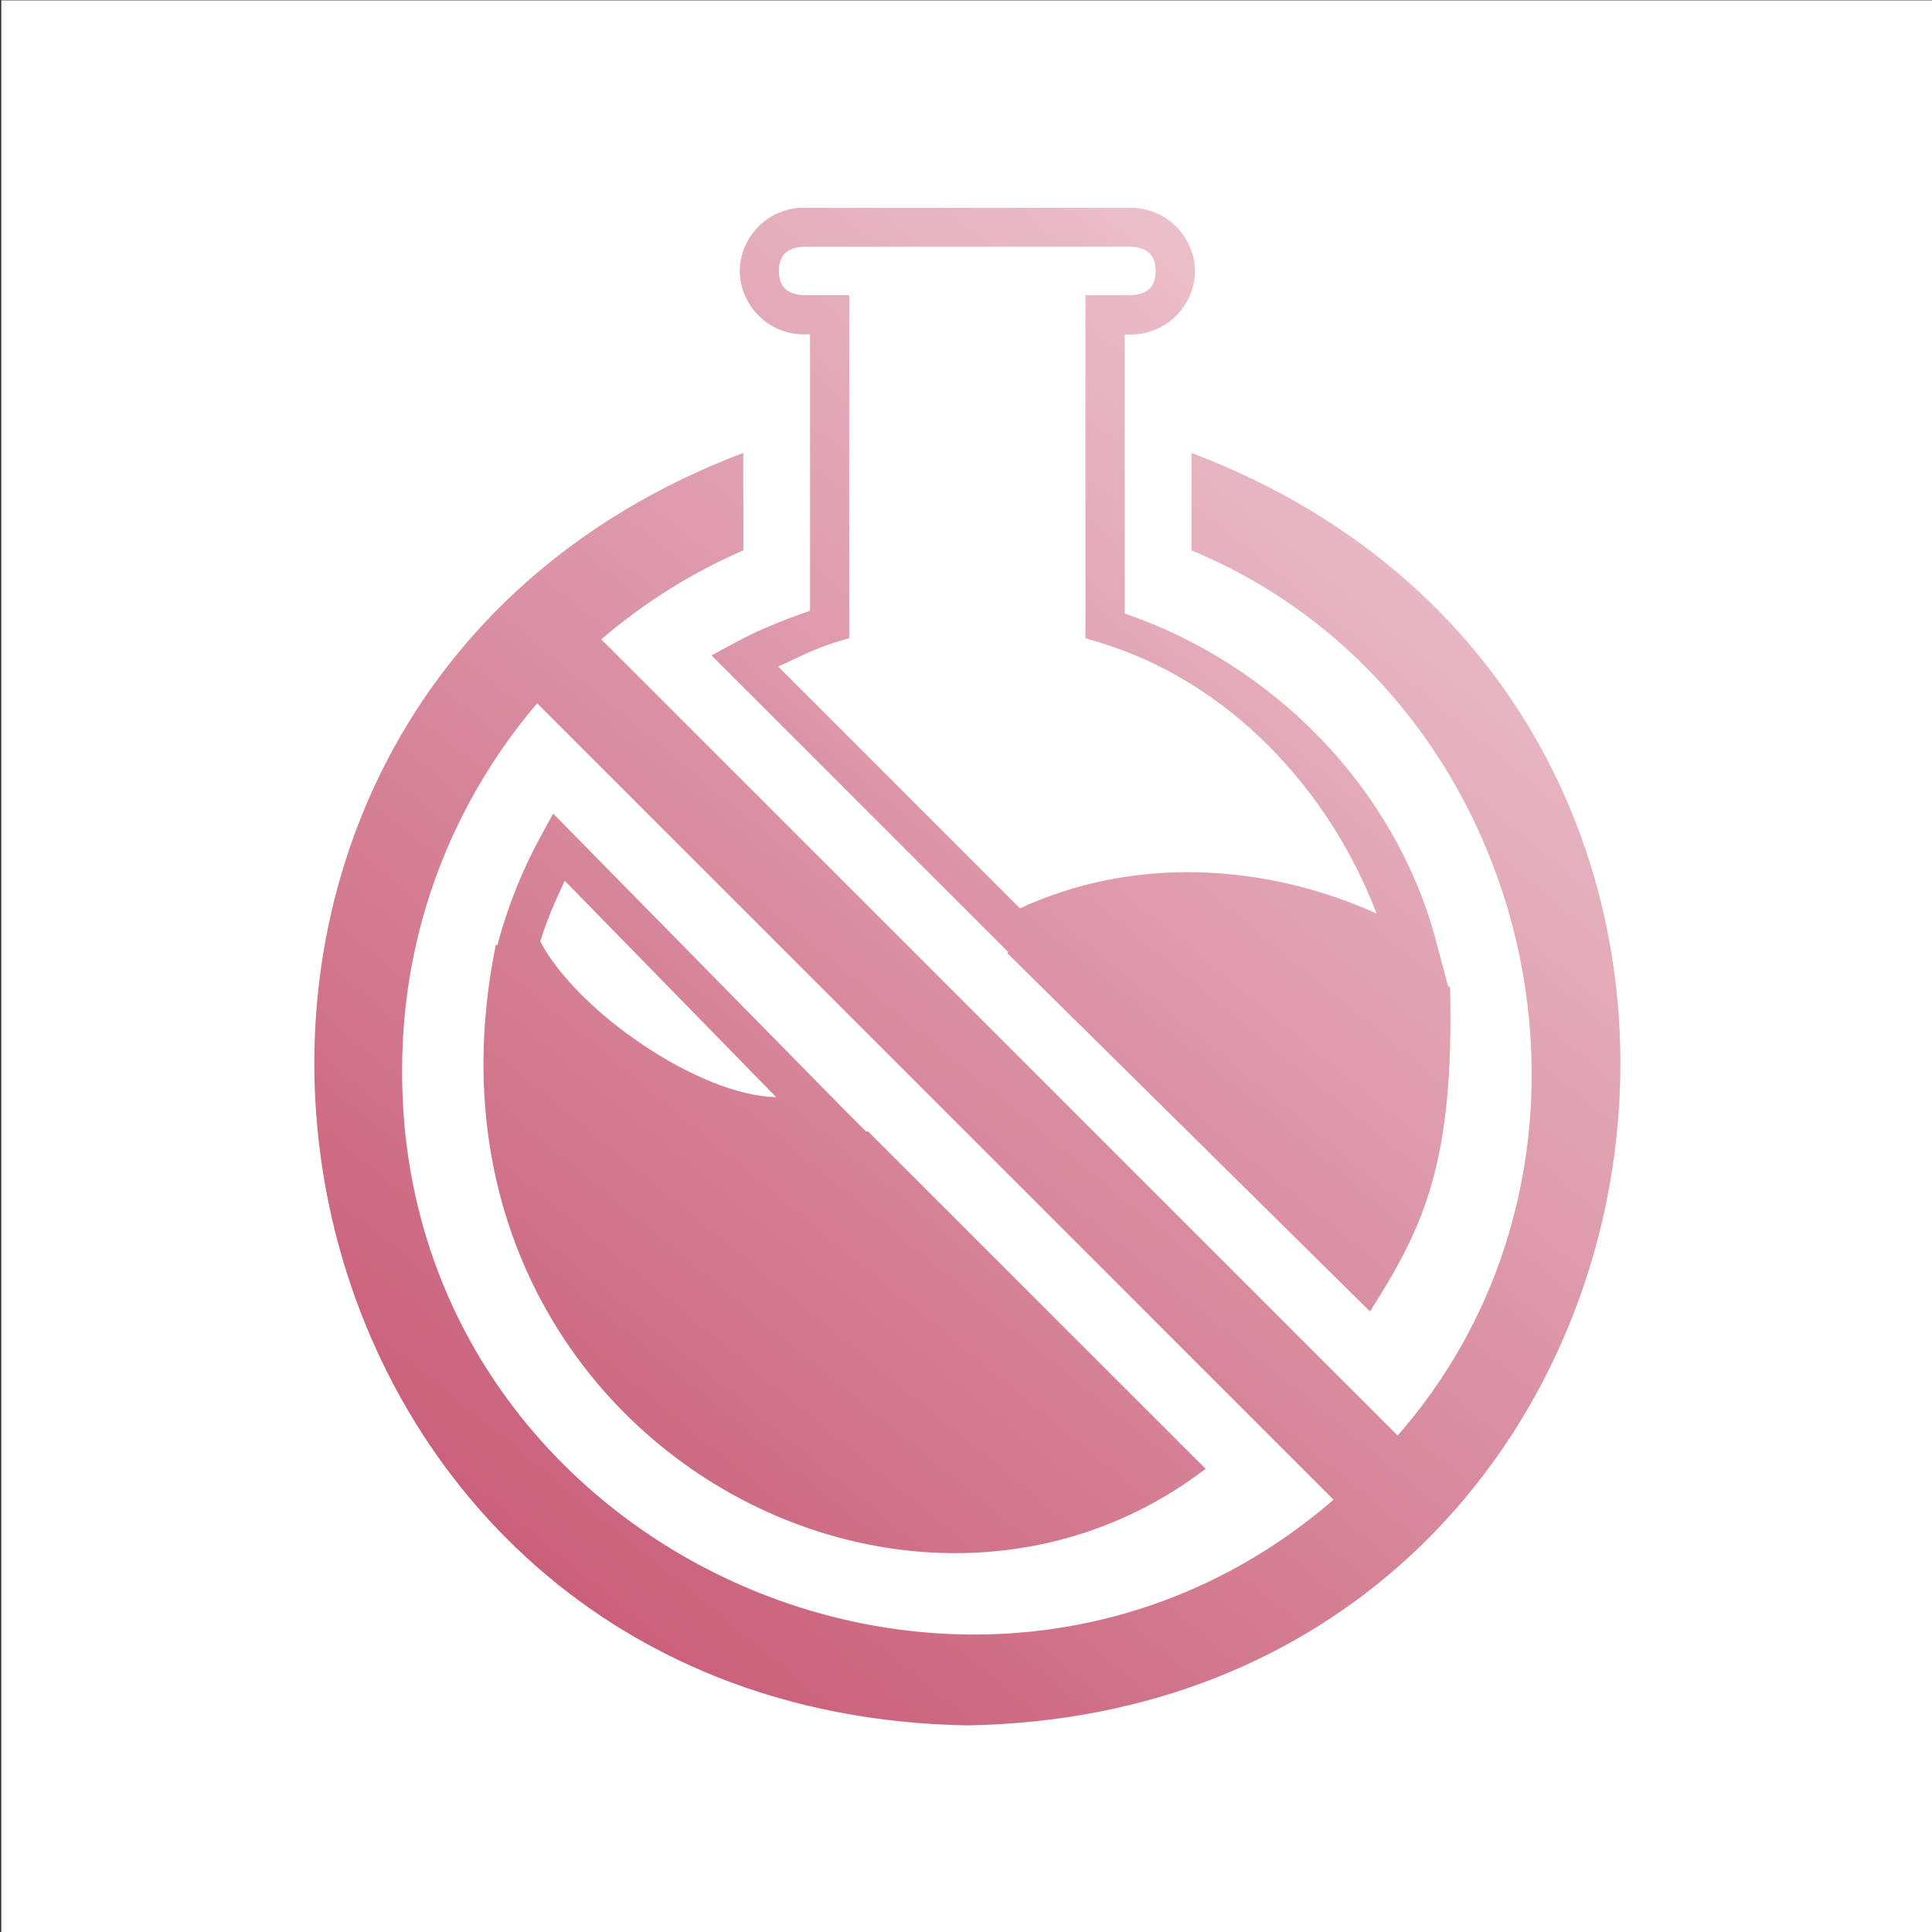 <?xml version="1.0" encoding="UTF-8" standalone="no"?>
<svg
   xmlns:dc="http://purl.org/dc/elements/1.1/"
   xmlns:cc="http://creativecommons.org/ns#"
   xmlns:rdf="http://www.w3.org/1999/02/22-rdf-syntax-ns#"
   xmlns:svg="http://www.w3.org/2000/svg"
   xmlns="http://www.w3.org/2000/svg"
   xmlns:xlink="http://www.w3.org/1999/xlink"
   xmlns:sodipodi="http://sodipodi.sourceforge.net/DTD/sodipodi-0.dtd"
   xmlns:inkscape="http://www.inkscape.org/namespaces/inkscape"
   sodipodi:docname="icon5.svg"
   inkscape:version="1.0 (4035a4fb49, 2020-05-01)"
   id="svg2416"
   version="1.1"
   viewBox="0 0 85.401 85.401"
   height="85.401mm"
   width="85.401mm">
  <rect x="0" y="0" width="85.401" height="85.401" fill="#333333" stroke="none"/>
  <defs
     id="defs2410">
    <linearGradient
       inkscape:collect="always"
       xlink:href="#linearGradient2258"
       id="linearGradient2302"
       x1="145.608"
       y1="95.666"
       x2="158.565"
       y2="79.885"
       gradientUnits="userSpaceOnUse" />
    <linearGradient
       inkscape:collect="always"
       id="linearGradient2258">
      <stop
         style="stop-color:#ca5f7a;stop-opacity:1"
         offset="0"
         id="stop2254" />
      <stop
         style="stop-color:#ecc4ce;stop-opacity:1"
         offset="1"
         id="stop2256" />
    </linearGradient>
    <linearGradient
       y2="79.885"
       x2="158.565"
       y1="95.666"
       x1="145.608"
       gradientUnits="userSpaceOnUse"
       id="linearGradient3363"
       xlink:href="#linearGradient2258"
       inkscape:collect="always" />
    <linearGradient
       y2="79.885"
       x2="158.565"
       y1="95.666"
       x1="145.608"
       gradientUnits="userSpaceOnUse"
       id="linearGradient3365"
       xlink:href="#linearGradient2258"
       inkscape:collect="always" />
    <linearGradient
       y2="79.885"
       x2="158.565"
       y1="95.666"
       x1="145.608"
       gradientUnits="userSpaceOnUse"
       id="linearGradient3367"
       xlink:href="#linearGradient2258"
       inkscape:collect="always" />
    <linearGradient
       y2="79.885"
       x2="158.565"
       y1="95.666"
       x1="145.608"
       gradientUnits="userSpaceOnUse"
       id="linearGradient3369"
       xlink:href="#linearGradient2258"
       inkscape:collect="always" />
    <linearGradient
       y2="79.885"
       x2="158.565"
       y1="95.666"
       x1="145.608"
       gradientUnits="userSpaceOnUse"
       id="linearGradient3371"
       xlink:href="#linearGradient2258"
       inkscape:collect="always" />
    <linearGradient
       y2="79.885"
       x2="158.565"
       y1="95.666"
       x1="145.608"
       gradientUnits="userSpaceOnUse"
       id="linearGradient3373"
       xlink:href="#linearGradient2258"
       inkscape:collect="always" />
    <linearGradient
       y2="79.885"
       x2="158.565"
       y1="95.666"
       x1="145.608"
       gradientUnits="userSpaceOnUse"
       id="linearGradient3375"
       xlink:href="#linearGradient2258"
       inkscape:collect="always" />
    <linearGradient
       y2="79.885"
       x2="158.565"
       y1="95.666"
       x1="145.608"
       gradientUnits="userSpaceOnUse"
       id="linearGradient3377"
       xlink:href="#linearGradient2258"
       inkscape:collect="always" />
    <linearGradient
       y2="79.885"
       x2="158.565"
       y1="95.666"
       x1="145.608"
       gradientUnits="userSpaceOnUse"
       id="linearGradient3379"
       xlink:href="#linearGradient2258"
       inkscape:collect="always" />
    <linearGradient
       y2="79.885"
       x2="158.565"
       y1="95.666"
       x1="145.608"
       gradientUnits="userSpaceOnUse"
       id="linearGradient3381"
       xlink:href="#linearGradient2258"
       inkscape:collect="always" />
    <linearGradient
       y2="79.885"
       x2="158.565"
       y1="95.666"
       x1="145.608"
       gradientUnits="userSpaceOnUse"
       id="linearGradient3383"
       xlink:href="#linearGradient2258"
       inkscape:collect="always" />
  </defs>
  <sodipodi:namedview
     inkscape:window-maximized="0"
     inkscape:window-y="0"
     inkscape:window-x="1673"
     inkscape:window-height="1018"
     inkscape:window-width="958"
     fit-margin-bottom="0"
     fit-margin-right="0"
     fit-margin-left="0"
     fit-margin-top="0"
     showgrid="false"
     inkscape:document-rotation="0"
     inkscape:current-layer="layer1"
     inkscape:document-units="mm"
     inkscape:cy="1247.5425"
     inkscape:cx="-105.78597"
     inkscape:zoom="0.15670455"
     inkscape:pageshadow="2"
     inkscape:pageopacity="0.0"
     borderopacity="1.0"
     bordercolor="#666666"
     pagecolor="#ffffff"
     id="base" />
  <g
     transform="translate(-133.823,181.912)"
     id="layer1"
     inkscape:groupmode="layer"
     inkscape:label="Layer 1">
    <g
       id="g2367"
       inkscape:export-filename="C:\Users\darie\Desktop\Work\Romario\Slim Fit\SlimFit\src\assets\icon5.png"
       inkscape:export-xdpi="96"
       inkscape:export-ydpi="96"
       transform="matrix(3.276,0,0,3.276,-283.743,-319.003)"
       style="stroke-width:0.305">
      <rect
         y="41.852"
         x="127.479"
         height="26.072"
         width="26.072"
         id="rect2336"
         style="opacity:1;fill:#ffffff;fill-opacity:1;stroke:none;stroke-width:0.162;stroke-linecap:round;stroke-linejoin:miter;stroke-miterlimit:4;stroke-dasharray:none;paint-order:fill markers stroke" />
      <g
         inkscape:export-ydpi="96"
         inkscape:export-xdpi="96"
         inkscape:export-filename="C:\Users\darie\Desktop\Work\Romario\Slim Fit\SlimFit\src\assets\icon5.png"
         transform="translate(-11.435,-33.093)"
         style="fill:url(#linearGradient2302);fill-opacity:1;stroke-width:0.305"
         id="g1945">
        <g
           style="opacity:1;fill:url(#linearGradient3367);fill-opacity:1;stroke-width:0.305"
           id="g2114">
          <path
             id="path2116"
             d="m 154.991,81.079 v 1.275 c 4.641,1.935 6.132,8.165 2.767,11.989 L 146.977,83.562 c 0.575,-0.493 1.225,-0.902 1.93,-1.208 v -1.275 c -9.121,3.483 -6.857,16.951 3.042,17.122 9.901,-0.172 12.162,-13.641 3.042,-17.122 z m -10.689,8.292 c 0,-1.899 0.692,-3.635 1.838,-4.972 l 10.781,10.781 c -4.86,4.222 -12.65,0.699 -12.619,-5.809 z"
             style="color:#000000;font-style:normal;font-variant:normal;font-weight:normal;font-stretch:normal;font-size:medium;line-height:normal;font-family:sans-serif;font-variant-ligatures:normal;font-variant-position:normal;font-variant-caps:normal;font-variant-numeric:normal;font-variant-alternates:normal;font-variant-east-asian:normal;font-feature-settings:normal;font-variation-settings:normal;text-indent:0;text-align:start;text-decoration:none;text-decoration-line:none;text-decoration-style:solid;text-decoration-color:#000000;letter-spacing:normal;word-spacing:normal;text-transform:none;writing-mode:lr-tb;direction:ltr;text-orientation:mixed;dominant-baseline:auto;baseline-shift:baseline;text-anchor:start;white-space:normal;shape-padding:0;shape-margin:0;inline-size:0;clip-rule:nonzero;display:inline;overflow:visible;visibility:visible;isolation:auto;mix-blend-mode:normal;color-interpolation:sRGB;color-interpolation-filters:linearRGB;solid-color:#000000;solid-opacity:1;vector-effect:none;fill:url(#linearGradient3363);fill-opacity:1;fill-rule:nonzero;stroke:none;stroke-width:0.012;stroke-linecap:butt;stroke-linejoin:miter;stroke-miterlimit:4;stroke-dasharray:none;stroke-dashoffset:0;stroke-opacity:1;color-rendering:auto;image-rendering:auto;shape-rendering:auto;text-rendering:auto;enable-background:accumulate;stop-color:#000000;stop-opacity:1" />
          <path
             id="path2118"
             d="m 148.926,81.051 -0.025,0.01 c -4.569,1.745 -6.29,5.992 -5.625,9.824 0.665,3.832 3.715,7.25 8.674,7.336 4.96,-0.086 8.01,-3.504 8.674,-7.336 0.664,-3.832 -1.057,-8.081 -5.625,-9.824 l -0.025,-0.01 v 0.027 1.289 l 0.012,0.004 c 4.621,1.927 6.106,8.124 2.77,11.939 l -10.746,-10.744 c 0.57,-0.486 1.21,-0.893 1.906,-1.195 l 0.012,-0.004 z m -0.039,0.062 v 1.23 c -0.701,0.306 -1.348,0.712 -1.922,1.203 l -0.018,0.014 10.812,10.811 0.014,-0.016 c 3.37,-3.831 1.88,-10.063 -2.762,-12.01 v -1.232 c 4.527,1.745 6.232,5.957 5.572,9.764 -0.661,3.816 -3.693,7.219 -8.635,7.305 -4.941,-0.085 -7.973,-3.487 -8.635,-7.303 -0.66,-3.807 1.044,-8.02 5.572,-9.766 z m -2.748,3.256 -0.014,0.016 c -1.149,1.34 -1.842,3.083 -1.842,4.986 -0.031,6.523 7.778,10.056 12.65,5.824 l 0.018,-0.014 z m 0.006,0.061 10.746,10.746 c -4.849,4.189 -12.599,0.68 -12.568,-5.805 0,-1.886 0.688,-3.61 1.822,-4.941 z"
             style="color:#000000;font-style:normal;font-variant:normal;font-weight:normal;font-stretch:normal;font-size:medium;line-height:normal;font-family:sans-serif;font-variant-ligatures:normal;font-variant-position:normal;font-variant-caps:normal;font-variant-numeric:normal;font-variant-alternates:normal;font-variant-east-asian:normal;font-feature-settings:normal;font-variation-settings:normal;text-indent:0;text-align:start;text-decoration:none;text-decoration-line:none;text-decoration-style:solid;text-decoration-color:#000000;letter-spacing:normal;word-spacing:normal;text-transform:none;writing-mode:lr-tb;direction:ltr;text-orientation:mixed;dominant-baseline:auto;baseline-shift:baseline;text-anchor:start;white-space:normal;shape-padding:0;shape-margin:0;inline-size:0;clip-rule:nonzero;display:inline;overflow:visible;visibility:visible;isolation:auto;mix-blend-mode:normal;color-interpolation:sRGB;color-interpolation-filters:linearRGB;solid-color:#000000;solid-opacity:1;vector-effect:none;fill:url(#linearGradient3365);fill-opacity:1;fill-rule:nonzero;stroke:none;stroke-width:0.012;stroke-linecap:butt;stroke-linejoin:miter;stroke-miterlimit:4;stroke-dasharray:none;stroke-dashoffset:0;stroke-opacity:1;color-rendering:auto;image-rendering:auto;shape-rendering:auto;text-rendering:auto;enable-background:accumulate;stop-color:#000000;stop-opacity:1" />
        </g>
        <g
           style="opacity:1;fill:url(#linearGradient3373);fill-opacity:1;stroke-width:0.305"
           id="g2120">
          <path
             id="path2122"
             d="m 152.518,87.803 4.859,4.801 c 0.714,-1.127 1.119,-1.977 1.066,-4.328 -2.699,-1.874 -4.424,-1.417 -5.926,-0.473 z"
             style="color:#000000;font-style:normal;font-variant:normal;font-weight:normal;font-stretch:normal;font-size:medium;line-height:normal;font-family:sans-serif;font-variant-ligatures:normal;font-variant-position:normal;font-variant-caps:normal;font-variant-numeric:normal;font-variant-alternates:normal;font-variant-east-asian:normal;font-feature-settings:normal;font-variation-settings:normal;text-indent:0;text-align:start;text-decoration:none;text-decoration-line:none;text-decoration-style:solid;text-decoration-color:#000000;letter-spacing:normal;word-spacing:normal;text-transform:none;writing-mode:lr-tb;direction:ltr;text-orientation:mixed;dominant-baseline:auto;baseline-shift:baseline;text-anchor:start;white-space:normal;shape-padding:0;shape-margin:0;inline-size:0;clip-rule:nonzero;display:inline;overflow:visible;visibility:visible;isolation:auto;mix-blend-mode:normal;color-interpolation:sRGB;color-interpolation-filters:linearRGB;solid-color:#000000;solid-opacity:1;vector-effect:none;fill:url(#linearGradient3369);fill-opacity:1;fill-rule:nonzero;stroke:none;stroke-width:0.012;stroke-linecap:butt;stroke-linejoin:miter;stroke-miterlimit:4;stroke-dasharray:none;stroke-dashoffset:0;stroke-opacity:1;color-rendering:auto;image-rendering:auto;shape-rendering:auto;text-rendering:auto;enable-background:accumulate;stop-color:#000000;stop-opacity:1" />
          <path
             id="path2124"
             d="m 155.031,86.963 c -0.961,-0.002 -1.771,0.349 -2.523,0.822 l -0.021,0.014 0.018,0.018 4.877,4.818 0.014,-0.02 c 0.714,-1.128 1.121,-1.986 1.068,-4.34 v -0.01 l -0.008,-0.006 c -1.352,-0.939 -2.463,-1.295 -3.424,-1.297 z m 0,0.039 c 0.949,0.002 2.048,0.355 3.391,1.285 0.05,2.322 -0.348,3.172 -1.051,4.285 l -4.816,-4.76 c 0.742,-0.463 1.535,-0.812 2.477,-0.811 z"
             style="color:#000000;font-style:normal;font-variant:normal;font-weight:normal;font-stretch:normal;font-size:medium;line-height:normal;font-family:sans-serif;font-variant-ligatures:normal;font-variant-position:normal;font-variant-caps:normal;font-variant-numeric:normal;font-variant-alternates:normal;font-variant-east-asian:normal;font-feature-settings:normal;font-variation-settings:normal;text-indent:0;text-align:start;text-decoration:none;text-decoration-line:none;text-decoration-style:solid;text-decoration-color:#000000;letter-spacing:normal;word-spacing:normal;text-transform:none;writing-mode:lr-tb;direction:ltr;text-orientation:mixed;dominant-baseline:auto;baseline-shift:baseline;text-anchor:start;white-space:normal;shape-padding:0;shape-margin:0;inline-size:0;clip-rule:nonzero;display:inline;overflow:visible;visibility:visible;isolation:auto;mix-blend-mode:normal;color-interpolation:sRGB;color-interpolation-filters:linearRGB;solid-color:#000000;solid-opacity:1;vector-effect:none;fill:url(#linearGradient3371);fill-opacity:1;fill-rule:nonzero;stroke:none;stroke-width:0.012;stroke-linecap:butt;stroke-linejoin:miter;stroke-miterlimit:4;stroke-dasharray:none;stroke-dashoffset:0;stroke-opacity:1;color-rendering:auto;image-rendering:auto;shape-rendering:auto;text-rendering:auto;enable-background:accumulate;stop-color:#000000;stop-opacity:1" />
        </g>
        <g
           style="opacity:1;fill:url(#linearGradient3379);fill-opacity:1;stroke-width:0.305"
           id="g2126">
          <path
             id="path2128"
             d="m 150.605,90.228 c -1.599,0.629 -3.711,-1.217 -5.004,-2.509 -1.283,6.403 5.4,10.167 9.534,7.04 z"
             style="color:#000000;font-style:normal;font-variant:normal;font-weight:normal;font-stretch:normal;font-size:medium;line-height:normal;font-family:sans-serif;font-variant-ligatures:normal;font-variant-position:normal;font-variant-caps:normal;font-variant-numeric:normal;font-variant-alternates:normal;font-variant-east-asian:normal;font-feature-settings:normal;font-variation-settings:normal;text-indent:0;text-align:start;text-decoration:none;text-decoration-line:none;text-decoration-style:solid;text-decoration-color:#000000;letter-spacing:normal;word-spacing:normal;text-transform:none;writing-mode:lr-tb;direction:ltr;text-orientation:mixed;dominant-baseline:auto;baseline-shift:baseline;text-anchor:start;white-space:normal;shape-padding:0;shape-margin:0;inline-size:0;clip-rule:nonzero;display:inline;overflow:visible;visibility:visible;isolation:auto;mix-blend-mode:normal;color-interpolation:sRGB;color-interpolation-filters:linearRGB;solid-color:#000000;solid-opacity:1;vector-effect:none;fill:url(#linearGradient3375);fill-opacity:1;fill-rule:nonzero;stroke:none;stroke-width:0.012;stroke-linecap:butt;stroke-linejoin:miter;stroke-miterlimit:4;stroke-dasharray:none;stroke-dashoffset:0;stroke-opacity:1;color-rendering:auto;image-rendering:auto;shape-rendering:auto;text-rendering:auto;enable-background:accumulate;stop-color:#000000;stop-opacity:1" />
          <path
             id="path2130"
             d="m 145.59,87.68 -0.008,0.035 c -0.643,3.209 0.711,5.759 2.744,7.113 2.033,1.354 4.746,1.514 6.82,-0.055 l 0.019,-0.014 -4.557,-4.555 -0.012,0.004 c -0.79,0.311 -1.712,0.012 -2.6,-0.531 -0.887,-0.543 -1.737,-1.327 -2.383,-1.973 z m 0.029,0.078 c 0.643,0.642 1.479,1.414 2.359,1.953 0.886,0.542 1.813,0.843 2.617,0.535 l 4.506,4.506 c -2.057,1.542 -4.739,1.387 -6.754,0.045 -2.013,-1.341 -3.351,-3.862 -2.729,-7.039 z"
             style="color:#000000;font-style:normal;font-variant:normal;font-weight:normal;font-stretch:normal;font-size:medium;line-height:normal;font-family:sans-serif;font-variant-ligatures:normal;font-variant-position:normal;font-variant-caps:normal;font-variant-numeric:normal;font-variant-alternates:normal;font-variant-east-asian:normal;font-feature-settings:normal;font-variation-settings:normal;text-indent:0;text-align:start;text-decoration:none;text-decoration-line:none;text-decoration-style:solid;text-decoration-color:#000000;letter-spacing:normal;word-spacing:normal;text-transform:none;writing-mode:lr-tb;direction:ltr;text-orientation:mixed;dominant-baseline:auto;baseline-shift:baseline;text-anchor:start;white-space:normal;shape-padding:0;shape-margin:0;inline-size:0;clip-rule:nonzero;display:inline;overflow:visible;visibility:visible;isolation:auto;mix-blend-mode:normal;color-interpolation:sRGB;color-interpolation-filters:linearRGB;solid-color:#000000;solid-opacity:1;vector-effect:none;fill:url(#linearGradient3377);fill-opacity:1;fill-rule:nonzero;stroke:none;stroke-width:0.012;stroke-linecap:butt;stroke-linejoin:miter;stroke-miterlimit:4;stroke-dasharray:none;stroke-dashoffset:0;stroke-opacity:1;color-rendering:auto;image-rendering:auto;shape-rendering:auto;text-rendering:auto;enable-background:accumulate;stop-color:#000000;stop-opacity:1" />
        </g>
        <path
           style="color:#000000;font-style:normal;font-variant:normal;font-weight:normal;font-stretch:normal;font-size:medium;line-height:normal;font-family:sans-serif;font-variant-ligatures:normal;font-variant-position:normal;font-variant-caps:normal;font-variant-numeric:normal;font-variant-alternates:normal;font-variant-east-asian:normal;font-feature-settings:normal;font-variation-settings:normal;text-indent:0;text-align:start;text-decoration:none;text-decoration-line:none;text-decoration-style:solid;text-decoration-color:#000000;letter-spacing:normal;word-spacing:normal;text-transform:none;writing-mode:lr-tb;direction:ltr;text-orientation:mixed;dominant-baseline:auto;baseline-shift:baseline;text-anchor:start;white-space:normal;shape-padding:0;shape-margin:0;inline-size:0;clip-rule:nonzero;display:inline;overflow:visible;visibility:visible;opacity:1;isolation:auto;mix-blend-mode:normal;color-interpolation:sRGB;color-interpolation-filters:linearRGB;solid-color:#000000;solid-opacity:1;vector-effect:none;fill:url(#linearGradient3381);fill-opacity:1;fill-rule:nonzero;stroke:none;stroke-width:0.162;stroke-linecap:round;stroke-linejoin:miter;stroke-miterlimit:4;stroke-dasharray:none;stroke-dashoffset:0;stroke-opacity:1;color-rendering:auto;image-rendering:auto;shape-rendering:auto;text-rendering:auto;enable-background:accumulate;stop-color:#000000;stop-opacity:1"
           d="m 146.361,85.918 -0.17,0.311 c -0.241,0.442 -0.43,0.91 -0.564,1.395 l -0.025,0.096 0.043,0.09 c 0.694,1.445 3.063,3.157 4.565,2.802 l 0.396,-0.382 -0.336,-0.336 z m 0.156,0.906 2.853,2.92 c -1.039,-0.02 -2.685,-1.154 -3.183,-2.101 0.085,-0.282 0.205,-0.551 0.33,-0.818 z"
           id="path1934"
           sodipodi:nodetypes="ccccccccccccc" />
        <path
           style="color:#000000;font-style:normal;font-variant:normal;font-weight:normal;font-stretch:normal;font-size:medium;line-height:normal;font-family:sans-serif;font-variant-ligatures:normal;font-variant-position:normal;font-variant-caps:normal;font-variant-numeric:normal;font-variant-alternates:normal;font-variant-east-asian:normal;font-feature-settings:normal;font-variation-settings:normal;text-indent:0;text-align:start;text-decoration:none;text-decoration-line:none;text-decoration-style:solid;text-decoration-color:#000000;letter-spacing:normal;word-spacing:normal;text-transform:none;writing-mode:lr-tb;direction:ltr;text-orientation:mixed;dominant-baseline:auto;baseline-shift:baseline;text-anchor:start;white-space:normal;shape-padding:0;shape-margin:0;inline-size:0;clip-rule:nonzero;display:inline;overflow:visible;visibility:visible;opacity:1;isolation:auto;mix-blend-mode:normal;color-interpolation:sRGB;color-interpolation-filters:linearRGB;solid-color:#000000;solid-opacity:1;vector-effect:none;fill:url(#linearGradient3383);fill-opacity:1;fill-rule:nonzero;stroke:none;stroke-width:0.162;stroke-linecap:round;stroke-linejoin:miter;stroke-miterlimit:4;stroke-dasharray:none;stroke-dashoffset:0;stroke-opacity:1;color-rendering:auto;image-rendering:auto;shape-rendering:auto;text-rendering:auto;enable-background:accumulate;stop-color:#000000;stop-opacity:1"
           d="m 149.721,77.742 c -0.518,0.021 -0.842,0.447 -0.842,0.855 1e-4,0.408 0.324,0.835 0.842,0.855 h 0.006 0.1 v 3.729 c -0.35,0.121 -0.694,0.257 -1.018,0.434 l -0.311,0.168 0.25,0.25 3.77,3.77 0.172,-0.088 c 1.582,-0.817 3.679,-0.734 5.188,0.207 l 0.566,0.354 -0.172,-0.646 c -0.548,-2.058 -2.192,-3.725 -4.199,-4.412 v -3.764 h 0.1 0.006 c 0.518,-0.021 0.842,-0.447 0.842,-0.855 -1e-4,-0.408 -0.324,-0.835 -0.842,-0.855 h -0.006 -4.445 z m 0.021,0.527 h 4.414 c 0.266,0.011 0.334,0.16 0.334,0.328 5e-5,0.168 -0.067,0.316 -0.334,0.326 h -0.613 v 4.627 l 0.189,0.059 c 1.735,0.524 3.092,1.963 3.74,3.658 -1.521,-0.687 -3.299,-0.774 -4.812,-0.07 l -3.262,-3.262 c 0.253,-0.119 0.503,-0.245 0.77,-0.328 l 0.188,-0.057 v -4.627 h -0.613 c -0.266,-0.011 -0.336,-0.158 -0.336,-0.326 -4e-5,-0.168 0.069,-0.317 0.336,-0.328 z"
           id="path1938" />
      </g>
    </g>
  </g>
</svg>
